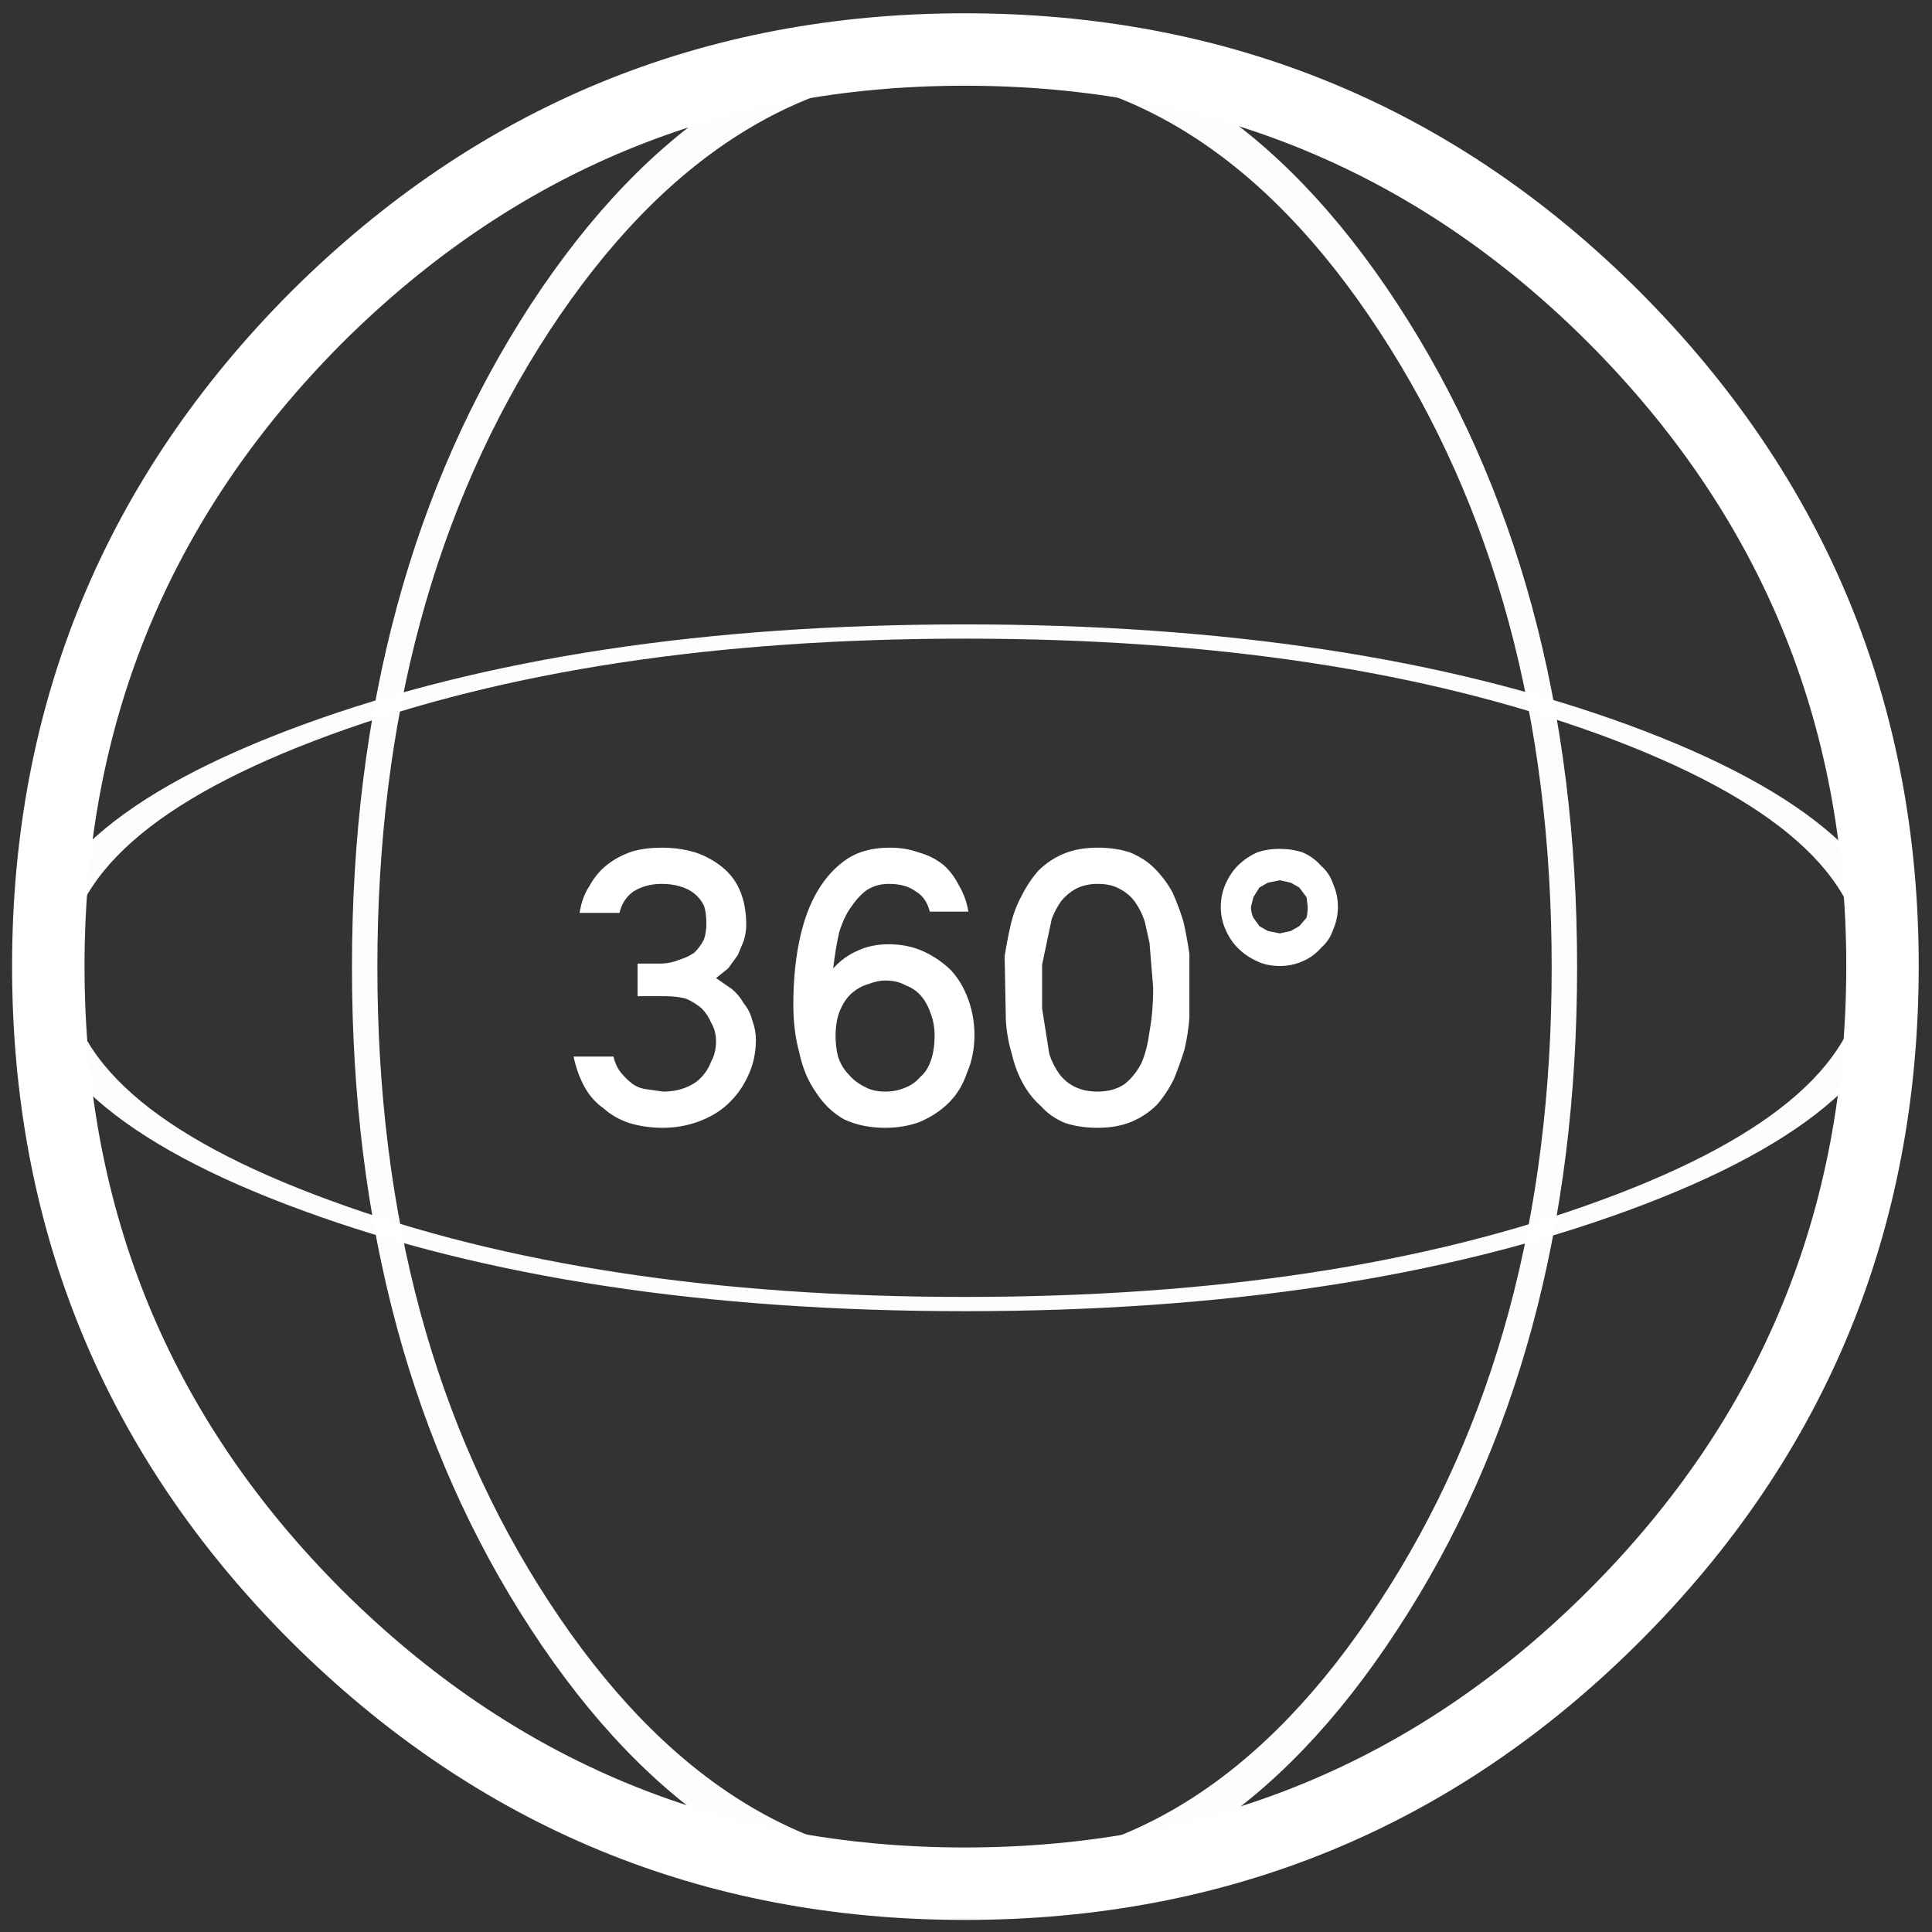 <?xml version="1.0" encoding="utf-8"?><svg id="360_icon" image-rendering="optimizeQuality" baseProfile="basic" version="1.1" x="0px" y="0px" width="80" height="80" xmlns="http://www.w3.org/2000/svg" xmlns:xlink="http://www.w3.org/1999/xlink"><rect width="100%" height="100%" fill="#333333" stroke="none"/><defs><g id="inner_circle" overflow="visible"><path id="Layer3_0_1_STROKES" stroke="#FFF" stroke-opacity=".988" stroke-width="2.5" stroke-linejoin="round" stroke-linecap="round" fill="none" d="M118 59Q118 83.45 100.7 100.7 83.45 118 59 118 34.55 118 17.25 100.7 0 83.45 0 59 0 34.55 17.25 17.25 34.55 0 59 0 83.45 0 100.7 17.25 118 34.55 118 59Z"/></g></defs><g id="Szene-1" overflow="visible"><path id="Layer2_0_1_STROKES" stroke="#FFF" stroke-width="3" stroke-linejoin="round" stroke-linecap="round" fill="none" d="M77.95 40Q77.95 55.8 66.85 66.9 55.75 78 39.95 78 24.25 78 13.1 66.9 2 55.8 2 40 2 24.3 13.1 13.15 24.25 2.05 39.95 2.05 55.75 2.05 66.85 13.15 77.95 24.3 77.95 40Z"/><use xlink:href="#inner_circle" transform="matrix(.421 0 0 .644 15.1 2.05)"><animateTransform attributeName="transform" additive="replace" type="translate" dur="5.16s" keyTimes="0;1" values="0,0;0,0" fill="freeze"/><animateTransform attributeName="transform" additive="sum" type="translate" repeatCount="indefinite" dur="5.16s" keyTimes="0;.031;.031;.039;.039;.047;.047;.062;.062;.07;.07;.078;.078;.085;.085;.093;.093;.101;.101;.109;.109;.116;.116;.124;.124;.132;.132;.138;.139;.14;.14;1" values="39.954,40.002;39.954,40.002;39.897,40.002;39.897,40.002;39.944,40.002;39.944,40.002;39.95,40.002;39.95,40.002;39.94,40.002;39.94,40.002;39.955,40.002;39.955,40.002;39.941,40.002;39.941,40.002;39.937,40.002;39.937,40.002;39.966,40.002;39.966,40.002;39.94,40.002;39.94,40.002;39.932,40.002;39.932,40.002;39.95,40.002;39.95,40.002;39.947,40.002;39.947,40.002;39.938,40.002;39.938,40.002;39.955,40.002;39.934,40.002;0;0" calcMode="discrete"/><animateTransform attributeName="transform" additive="sum" type="translate" repeatCount="indefinite" dur="5.16s" keyTimes="0;.14;.14;.147;.147;.155;.155;.163;.163;.171;.171;.178;.178;.186;.186;.194;.194;.202;.202;.209;.209;.217;.217;.225;.225;.233;.233;.238;.239;.24;.24;1" values="0;0;39.955,40.002;39.955,40.002;39.934,40.002;39.934,40.002;39.908,40.002;39.908,40.002;39.963,40.002;39.963,40.002;39.955,40.002;39.955,40.002;39.962,40.013;39.962,40.013;39.97,40.02;39.97,40.02;39.947,40.015;39.947,40.015;39.959,40.004;39.959,40.004;39.967,40.018;39.967,40.018;39.937,40.011;39.937,40.011;40.014,40.024;40.014,40.024;39.959,40.001;39.959,40.001;39.955,39.981;39.974,39.942;0;0" calcMode="discrete"/><animateTransform attributeName="transform" additive="sum" type="translate" repeatCount="indefinite" dur="5.16s" keyTimes="0;.24;.24;.248;.248;.256;.256;.264;.264;.271;.271;.279;.279;.287;.287;.295;.295;.302;.302;.31;.31;.318;.318;.326;.326;.333;.333;.339;.34;.341;.341;1" values="0;0;39.955,39.981;39.955,39.981;39.974,39.942;39.974,39.942;39.923,39.977;39.923,39.977;39.932,39.958;39.932,39.958;39.932,40.003;39.932,40.003;39.894,39.935;39.894,39.935;39.962,40.04;39.962,40.04;39.949,40.014;39.949,40.014;39.901,40.046;39.901,40.046;39.934,39.887;39.934,39.887;39.931,40.026;39.931,40.026;39.89,39.948;39.89,39.948;39.903,39.946;39.903,39.946;39.948,40.007;39.96,40.051;0;0" calcMode="discrete"/><animateTransform attributeName="transform" additive="sum" type="translate" repeatCount="indefinite" dur="5.16s" keyTimes="0;.341;.341;.349;.349;.357;.357;.364;.364;.372;.372;.38;.38;.388;.388;.395;.395;.403;.403;.411;.411;.419;.419;.426;.426;.434;.434;.44;.441;.442;.442;1" values="0;0;39.948,40.007;39.948,40.007;39.96,40.051;39.96,40.051;39.964,39.987;39.964,39.987;39.924,40.005;39.924,40.005;39.968,40;39.968,40;39.931,39.984;39.931,39.984;39.943,40.005;39.943,40.005;39.941,40.01;39.941,40.01;39.902,40.004;39.902,40.004;39.951,40.004;39.951,40.004;39.937,39.959;39.937,39.959;39.972,40.057;39.972,40.057;39.944,39.939;39.944,39.939;39.971,40.014;39.94,40.045;0;0" calcMode="discrete"/><animateTransform attributeName="transform" additive="sum" type="translate" repeatCount="indefinite" dur="5.16s" keyTimes="0;.442;.442;.45;.45;.457;.457;.465;.465;.473;.473;.481;.481;.488;.488;.496;.496;.504;.504;.512;.512;.519;.519;.527;.527;.535;.535;.541;.542;.543;.543;1" values="0;0;39.971,40.014;39.971,40.014;39.94,40.045;39.94,40.045;39.949,40.047;39.949,40.047;39.89,39.993;39.89,39.993;39.962,40.006;39.962,40.006;39.944,39.991;39.944,39.991;39.958,39.982;39.958,39.982;39.899,39.995;39.899,39.995;39.893,40.033;39.893,40.033;39.962,40.044;39.962,40.044;39.936,39.95;39.936,39.95;40.002,40.001;40.002,40.001;39.939,39.994;39.939,39.994;39.944,40.001;39.98,40.016;0;0" calcMode="discrete"/><animateTransform attributeName="transform" additive="sum" type="translate" repeatCount="indefinite" dur="5.16s" keyTimes="0;.543;.543;.55;.55;.558;.558;.566;.566;.574;.574;.581;.581;.589;.589;.597;.597;.605;.605;.612;.612;.62;.62;.628;.628;.636;.636;.641;.642;.643;.643;1" values="0;0;39.944,40.001;39.944,40.001;39.98,40.016;39.98,40.016;39.961,40.019;39.961,40.019;40.001,40.052;40.001,40.052;39.945,39.995;39.945,39.995;39.9,39.954;39.9,39.954;39.934,39.945;39.934,39.945;39.901,39.949;39.901,39.949;39.949,39.952;39.949,39.952;39.937,40.002;39.937,40.002;39.96,40.005;39.96,40.005;39.943,39.959;39.943,39.959;39.941,40.006;39.941,40.006;39.951,40.052;39.947,40.065;0;0" calcMode="discrete"/><animateTransform attributeName="transform" additive="sum" type="translate" repeatCount="indefinite" dur="5.16s" keyTimes="0;.643;.643;.651;.651;.659;.659;.667;.667;.674;.674;.682;.682;.69;.69;.698;.698;.705;.705;.713;.713;.721;.721;.729;.729;.736;.736;.742;.743;.744;.744;1" values="0;0;39.951,40.052;39.951,40.052;39.947,40.065;39.947,40.065;39.958,40.012;39.958,40.012;39.968,40.012;39.968,40.012;39.958,40.061;39.958,40.061;39.939,40.005;39.939,40.005;39.913,39.985;39.913,39.985;39.94,40.042;39.94,40.042;39.956,40;39.956,40;39.98,40.04;39.98,40.04;39.972,40.026;39.972,40.026;40.014,39.949;40.014,39.949;39.961,40.002;39.961,40.002;39.927,40.002;40.003,40.056;0;0" calcMode="discrete"/><animateTransform attributeName="transform" additive="sum" type="translate" repeatCount="indefinite" dur="5.16s" keyTimes="0;.744;.744;.752;.752;.76;.76;.767;.767;.775;.775;.783;.783;.791;.791;1" values="0;0;39.927,40.002;39.927,40.002;40.003,40.056;40.003,40.056;39.952,40.041;39.952,40.041;39.948,39.954;39.948,39.954;39.957,39.997;39.957,39.997;40.002,40;40.002,40;39.954,40.002;39.954,40.002" calcMode="discrete"/><animateTransform attributeName="transform" additive="sum" type="rotate" repeatCount="indefinite" dur="5.16s" keyTimes="0;.139;.14;.14;1" values="0,0,0;0,0,0;0,0,0;0;0" calcMode="discrete"/><animateTransform attributeName="transform" additive="sum" type="rotate" repeatCount="indefinite" dur="5.16s" keyTimes="0;.14;.14;.178;.178;.186;.186;.194;.194;.202;.202;.209;.209;.217;.217;.225;.225;.233;.233;.238;.239;.24;.24;1" values="0;0;0,0,0;0,0,0;-.04,0,0;-.04,0,0;-.539,0,0;-.539,0,0;-1.304,0,0;-1.304,0,0;-2.522,0,0;-2.522,0,0;-3.813,0,0;-3.813,0,0;-5.546,0,0;-5.546,0,0;-7.533,0,0;-7.533,0,0;-9.764,0,0;-9.764,0,0;-12.048,0,0;-14.564,0,0;0;0" calcMode="discrete"/><animateTransform attributeName="transform" additive="sum" type="rotate" repeatCount="indefinite" dur="5.16s" keyTimes="0;.24;.24;.248;.248;.256;.256;.264;.264;.271;.271;.279;.279;.287;.287;.295;.295;.302;.302;.31;.31;.318;.318;.326;.326;.333;.333;.339;.34;.341;.341;1" values="0;0;-12.048,0,0;-12.048,0,0;-14.564,0,0;-14.564,0,0;-17.306,0,0;-17.306,0,0;-20.079,0,0;-20.079,0,0;-23.058,0,0;-23.058,0,0;-26.056,0,0;-26.056,0,0;-29.059,0,0;-29.059,0,0;-32.064,0,0;-32.064,0,0;-34.871,0,0;-34.871,0,0;-37.854,0,0;-37.854,0,0;-40.627,0,0;-40.627,0,0;-43.378,0,0;-43.378,0,0;-46.1,0,0;-46.1,0,0;-48.41,0,0;-50.866,0,0;0;0" calcMode="discrete"/><animateTransform attributeName="transform" additive="sum" type="rotate" repeatCount="indefinite" dur="5.16s" keyTimes="0;.341;.341;.349;.349;.357;.357;.364;.364;.372;.372;.38;.38;.388;.388;.395;.395;.403;.403;.411;.411;.419;.419;.426;.426;.434;.434;.44;.441;.442;.442;1" values="0;0;-48.41,0,0;-48.41,0,0;-50.866,0,0;-50.866,0,0;-52.913,0,0;-52.913,0,0;-54.917,0,0;-54.917,0,0;-56.683,0,0;-56.683,0,0;-58.403,0,0;-58.403,0,0;-59.895,0,0;-59.895,0,0;-61.147,0,0;-61.147,0,0;-62.159,0,0;-62.159,0,0;-62.943,0,0;-62.943,0,0;-63.671,0,0;-63.671,0,0;-64.166,0,0;-64.166,0,0;-64.422,0,0;-64.422,0,0;-64.426,0,0;-64.435,0,0;0;0" calcMode="discrete"/><animateTransform attributeName="transform" additive="sum" type="rotate" repeatCount="indefinite" dur="5.16s" keyTimes="0;.442;.442;.45;.45;.457;.457;.465;.465;.473;.473;.481;.481;.488;.488;.496;.496;.504;.504;.512;.512;.519;.519;.527;.527;.535;.535;.541;.542;.543;.543;1" values="0;0;-64.426,0,0;-64.426,0,0;-64.435,0,0;-64.435,0,0;-64.214,0,0;-64.214,0,0;-64.156,0,0;-64.156,0,0;-63.696,0,0;-63.696,0,0;-63.205,0,0;-63.205,0,0;-62.689,0,0;-62.689,0,0;-61.952,0,0;-61.952,0,0;-61.182,0,0;-61.182,0,0;-60.185,0,0;-60.185,0,0;-59.155,0,0;-59.155,0,0;-57.897,0,0;-57.897,0,0;-56.406,0,0;-56.406,0,0;-54.681,0,0;-52.913,0,0;0;0" calcMode="discrete"/><animateTransform attributeName="transform" additive="sum" type="rotate" repeatCount="indefinite" dur="5.16s" keyTimes="0;.543;.543;.55;.55;.558;.558;.566;.566;.574;.574;.581;.581;.589;.589;.597;.597;.605;.605;.612;.612;.62;.62;.628;.628;.636;.636;.641;.642;.643;.643;1" values="0;0;-54.681,0,0;-54.681,0,0;-52.913,0,0;-52.913,0,0;-50.918,0,0;-50.918,0,0;-48.872,0,0;-48.872,0,0;-46.404,0,0;-46.404,0,0;-43.898,0,0;-43.898,0,0;-41.355,0,0;-41.355,0,0;-38.595,0,0;-38.595,0,0;-35.813,0,0;-35.813,0,0;-32.834,0,0;-32.834,0,0;-29.853,0,0;-29.853,0,0;-27.071,0,0;-27.071,0,0;-24.308,0,0;-24.308,0,0;-21.573,0,0;-19.06,0,0;0;0" calcMode="discrete"/><animateTransform attributeName="transform" additive="sum" type="rotate" repeatCount="indefinite" dur="5.16s" keyTimes="0;.643;.643;.651;.651;.659;.659;.667;.667;.674;.674;.682;.682;.69;.69;.698;.698;.705;.705;.713;.713;.721;.721;.729;.729;.736;.736;.742;.743;.744;.744;1" values="0;0;-21.573,0,0;-21.573,0,0;-19.06,0,0;-19.06,0,0;-16.776,0,0;-16.776,0,0;-14.535,0,0;-14.535,0,0;-12.523,0,0;-12.523,0,0;-10.559,0,0;-10.559,0,0;-9.015,0,0;-9.015,0,0;-7.512,0,0;-7.512,0,0;-6.047,0,0;-6.047,0,0;-4.811,0,0;-4.811,0,0;-3.802,0,0;-3.802,0,0;-3.014,0,0;-3.014,0,0;-2.261,0,0;-2.261,0,0;-1.537,0,0;-1.03,0,0;0;0" calcMode="discrete"/><animateTransform attributeName="transform" additive="sum" type="rotate" repeatCount="indefinite" dur="5.16s" keyTimes="0;.744;.744;.752;.752;.76;.76;.767;.767;.775;.775;.783;.783;.791;.791;1" values="0;0;-1.537,0,0;-1.537,0,0;-1.03,0,0;-1.03,0,0;-.549,0,0;-.549,0,0;-.283,0,0;-.283,0,0;-.042,0,0;-.042,0,0;-.01,0,0;-.01,0,0;0,0,0;0,0,0" calcMode="discrete"/><animateTransform attributeName="transform" additive="sum" type="skewX" repeatCount="indefinite" dur="5.16s" keyTimes="0;.139;.14;.14;1" values="0;0;0;0;0" calcMode="discrete"/><animateTransform attributeName="transform" additive="sum" type="skewX" repeatCount="indefinite" dur="5.16s" keyTimes="0;.14;.178;.178;.186;.186;.194;.194;.202;.202;.209;.209;.217;.217;.225;.225;.239;.24;.24;1" values="0;0;0;.001;.001;0;0;.001;.001;-.001;-.001;-.002;-.002;.001;.001;0;0;0;0;0" calcMode="discrete"/><animateTransform attributeName="transform" additive="sum" type="skewX" repeatCount="indefinite" dur="5.16s" keyTimes="0;.24;.256;.256;.264;.264;.271;.271;.287;.287;.31;.31;.318;.318;.326;.326;.333;.333;.339;.34;.341;.341;1" values="0;0;0;-.001;-.001;-.002;-.002;.001;.001;0;0;-.001;-.001;.002;.002;.001;.001;0;0;-.001;.003;0;0" calcMode="discrete"/><animateTransform attributeName="transform" additive="sum" type="skewX" repeatCount="indefinite" dur="5.16s" keyTimes="0;.341;.341;.349;.349;.357;.357;.364;.364;.372;.372;.38;.38;.388;.388;.403;.403;.411;.411;.419;.419;.434;.434;.44;.441;.442;.442;1" values="0;0;-.001;-.001;.003;.003;.001;.001;-.002;-.002;.001;.001;.004;.004;-.001;-.001;.002;.002;-.003;-.003;-.001;-.001;.001;.001;0;0;0;0" calcMode="discrete"/><animateTransform attributeName="transform" additive="sum" type="skewX" repeatCount="indefinite" dur="5.16s" keyTimes="0;.442;.457;.457;.465;.465;.473;.473;.481;.481;.488;.488;.504;.504;.512;.512;.527;.527;.541;.542;.543;.543;1" values="0;0;0;-.001;-.001;.001;.001;-.001;-.001;.002;.002;0;0;-.001;-.001;.001;.001;-.001;-.001;.002;.004;0;0" calcMode="discrete"/><animateTransform attributeName="transform" additive="sum" type="skewX" repeatCount="indefinite" dur="5.16s" keyTimes="0;.543;.543;.55;.55;.558;.558;.566;.566;.581;.581;.589;.589;.597;.597;.605;.605;.62;.62;.642;.643;.643;1" values="0;0;.002;.002;.004;.004;-.003;-.003;-.001;-.001;0;0;.001;.001;0;0;.002;.002;.001;.001;.002;0;0" calcMode="discrete"/><animateTransform attributeName="transform" additive="sum" type="skewX" repeatCount="indefinite" dur="5.16s" keyTimes="0;.643;.643;.651;.651;.659;.659;.667;.667;.674;.674;.682;.682;.69;.69;.698;.698;.705;.705;.713;.713;.721;.721;.729;.729;.736;.736;.743;.744;.744;1" values="0;0;.001;.001;.002;.002;.001;.001;0;0;.001;.001;.002;.002;-.002;-.002;-.003;-.003;0;0;.001;.001;.002;.002;.001;.001;0;0;0;0;0" calcMode="discrete"/><animateTransform attributeName="transform" additive="sum" type="skewX" repeatCount="indefinite" dur="5.16s" keyTimes="0;.744;.76;.76;.775;.775;.783;.783;.791;.791;1" values="0;0;0;.001;.001;0;0;-.001;-.001;0;0" calcMode="discrete"/><animateTransform attributeName="transform" additive="sum" type="scale" repeatCount="indefinite" dur="5.16s" keyTimes="0;.039;.039;.047;.047;.054;.054;.062;.062;.07;.07;.078;.078;.085;.085;.093;.093;.101;.101;.109;.109;.116;.116;.124;.124;.132;.132;.138;.139;.14;.14;1" values=".421,.644;.421,.644;.422,.644;.422,.644;.424,.644;.424,.644;.426,.644;.426,.644;.429,.644;.429,.644;.433,.644;.433,.644;.438,.644;.438,.644;.445,.644;.445,.644;.453,.644;.453,.644;.461,.644;.461,.644;.47,.644;.47,.644;.477,.644;.477,.644;.483,.644;.483,.644;.488,.644;.488,.644;.492,.644;.495,.644;1;1" calcMode="discrete"/><animateTransform attributeName="transform" additive="sum" type="scale" repeatCount="indefinite" dur="5.16s" keyTimes="0;.14;.14;.147;.147;.155;.155;.163;.163;.171;.171;.178;.178;.186;.186;.194;.194;.202;.202;.209;.209;.217;.217;.225;.225;.233;.233;.238;.239;.24;.24;1" values="1;1;.492,.644;.492,.644;.495,.644;.495,.644;.496,.644;.496,.644;.497,.644;.497,.644;.498,.644;.498,.644;.497,.644;.497,.644;.494,.644;.494,.644;.49,.644;.49,.644;.484,.644;.484,.644;.477,.643;.477,.643;.469,.643;.469,.643;.459,.643;.459,.643;.448,.643;.448,.643;.436,.643;.423,.643;1;1" calcMode="discrete"/><animateTransform attributeName="transform" additive="sum" type="scale" repeatCount="indefinite" dur="5.16s" keyTimes="0;.24;.24;.248;.248;.256;.256;.264;.264;.271;.271;.279;.279;.287;.287;.295;.295;.302;.302;.31;.31;.318;.318;.326;.326;.333;.333;.339;.34;.341;.341;1" values="1;1;.436,.643;.436,.643;.423,.643;.423,.643;.409,.642;.409,.642;.395,.642;.395,.642;.38,.642;.38,.642;.365,.642;.365,.642;.35,.642;.35,.642;.335,.641;.335,.641;.32,.641;.32,.641;.306,.641;.306,.641;.291,.641;.291,.641;.278,.641;.278,.641;.265,.641;.265,.641;.252,.641;.241,.641;1;1" calcMode="discrete"/><animateTransform attributeName="transform" additive="sum" type="scale" repeatCount="indefinite" dur="5.16s" keyTimes="0;.341;.341;.349;.349;.357;.357;.364;.364;.372;.372;.38;.38;.388;.388;.395;.395;.403;.403;.411;.411;.419;.419;.426;.426;.434;.434;.44;.441;.442;.442;1" values="1;1;.252,.641;.252,.641;.241,.641;.241,.641;.23,.641;.23,.641;.22,.641;.22,.641;.211,.641;.211,.641;.203,.641;.203,.641;.196,.641;.196,.641;.189,.641;.189,.641;.184,.641;.184,.641;.18,.641;.18,.641;.177,.641;.177,.641;.174,.641;.174,.641;.173,.641;.173,.641;.173,.642;.173,.641;1;1" calcMode="discrete"/><animateTransform attributeName="transform" additive="sum" type="scale" repeatCount="indefinite" dur="5.16s" keyTimes="0;.442;.442;.45;.45;.465;.465;.473;.473;.481;.481;.488;.488;.496;.496;.504;.504;.512;.512;.519;.519;.527;.527;.535;.535;.541;.542;.543;.543;1" values="1;1;.173,.642;.173,.642;.173,.641;.173,.641;.174,.641;.174,.641;.175,.641;.175,.641;.177,.641;.177,.641;.179,.641;.179,.641;.182,.641;.182,.641;.185,.641;.185,.641;.189,.641;.189,.641;.193,.641;.193,.641;.198,.641;.198,.641;.203,.641;.203,.641;.21,.641;.216,.641;1;1" calcMode="discrete"/><animateTransform attributeName="transform" additive="sum" type="scale" repeatCount="indefinite" dur="5.16s" keyTimes="0;.543;.543;.55;.55;.558;.558;.566;.566;.574;.574;.581;.581;.589;.589;.597;.597;.605;.605;.612;.612;.62;.62;.628;.628;.636;.636;.641;.642;.643;.643;1" values="1;1;.21,.641;.21,.641;.216,.641;.216,.641;.224,.641;.224,.641;.232,.641;.232,.641;.241,.641;.241,.641;.251,.641;.251,.641;.261,.641;.261,.641;.272,.641;.272,.641;.283,.641;.283,.641;.294,.641;.294,.641;.305,.642;.305,.642;.316,.642;.316,.642;.326,.642;.326,.642;.337,.642;.347,.642;1;1" calcMode="discrete"/><animateTransform attributeName="transform" additive="sum" type="scale" repeatCount="indefinite" dur="5.16s" keyTimes="0;.643;.643;.651;.651;.659;.659;.667;.667;.674;.674;.682;.682;.69;.69;.698;.698;.705;.705;.713;.713;.721;.721;.729;.729;.736;.736;.742;.743;.744;.744;1" values="1;1;.337,.642;.337,.642;.347,.642;.347,.642;.356,.642;.356,.642;.364,.643;.364,.643;.372,.643;.372,.643;.379,.643;.379,.643;.386,.643;.386,.643;.392,.643;.392,.643;.397,.643;.397,.643;.402,.643;.402,.643;.406,.643;.406,.643;.409,.644;.409,.644;.412,.644;.412,.644;.415,.644;.417,.644;1;1" calcMode="discrete"/><animateTransform attributeName="transform" additive="sum" type="scale" repeatCount="indefinite" dur="5.16s" keyTimes="0;.744;.744;.752;.752;.76;.76;.767;.767;.775;.775;1" values="1;1;.415,.644;.415,.644;.417,.644;.417,.644;.419,.644;.419,.644;.42,.644;.42,.644;.421,.644;.421,.644" calcMode="discrete"/><animateTransform attributeName="transform" additive="sum" type="translate" repeatCount="indefinite" dur="5.16s" keyTimes="0;.031;.031;.047;.047;.054;.054;.062;.062;.07;.07;.078;.078;.085;.085;.093;.093;.101;.101;.116;.116;.124;.124;.139;.14;.14;1" values="-59,-58.95;-59,-58.95;-58.95,-58.95;-58.95,-58.95;-59,-58.95;-59,-58.95;-59.05,-58.95;-59.05,-58.95;-58.95,-58.95;-58.95,-58.95;-59,-58.95;-59,-58.95;-59.05,-58.95;-59.05,-58.95;-58.95,-58.95;-58.95,-58.95;-59,-58.95;-59,-58.95;-58.95,-58.95;-58.95,-58.95;-59,-58.95;-59,-58.95;-58.95,-58.95;-58.95,-58.95;-58.9,-58.95;0;0" calcMode="discrete"/><animateTransform attributeName="transform" additive="sum" type="translate" repeatCount="indefinite" dur="5.16s" keyTimes="0;.14;.14;.147;.147;.155;.155;.163;.163;.171;.171;.178;.178;.186;.186;.194;.194;.202;.202;.209;.209;.217;.217;.225;.225;.233;.233;.238;.239;.24;.24;1" values="0;0;-58.95,-58.95;-58.95,-58.95;-58.9,-58.95;-58.9,-58.95;-58.95,-58.95;-58.95,-58.95;-59.05,-58.95;-59.05,-58.95;-59,-58.95;-59,-58.95;-59.1,-58.9;-59.1,-58.9;-59.15,-59;-59.15,-59;-58.9,-59.05;-58.9,-59.05;-59,-58.95;-59,-58.95;-58.95,-59.05;-58.95,-59.05;-58.95,-58.9;-58.95,-58.9;-59.15,-59;-59.15,-59;-59.1,-59;-59.1,-59;-58.95,-58.9;-59.25,-58.8;0;0" calcMode="discrete"/><animateTransform attributeName="transform" additive="sum" type="translate" repeatCount="indefinite" dur="5.16s" keyTimes="0;.24;.24;.248;.248;.256;.256;.264;.264;.271;.271;.279;.279;.287;.287;.295;.295;.302;.302;.31;.31;.318;.318;.326;.326;.333;.333;.339;.34;.341;.341;1" values="0;0;-58.95,-58.9;-58.95,-58.9;-59.25,-58.8;-59.25,-58.8;-59,-58.85;-59,-58.85;-58.8,-58.95;-58.8,-58.95;-58.95,-58.95;-58.95,-58.95;-59.05,-58.8;-59.05,-58.8;-58.95,-58.95;-58.95,-58.95;-58.95,-59.05;-58.95,-59.05;-59.1,-59;-59.1,-59;-59,-58.95;-59,-58.95;-59,-59;-59,-59;-59.1,-58.95;-59.1,-58.95;-59.05,-59;-59.05,-59;-58.85,-59;-58.65,-59;0;0" calcMode="discrete"/><animateTransform attributeName="transform" additive="sum" type="translate" repeatCount="indefinite" dur="5.16s" keyTimes="0;.341;.341;.349;.349;.357;.357;.364;.364;.372;.372;.38;.38;.388;.388;.395;.395;.403;.403;.411;.411;.419;.419;.426;.426;.434;.434;.44;.441;.442;.442;1" values="0;0;-58.85,-59;-58.85,-59;-58.65,-59;-58.65,-59;-59.05,-58.9;-59.05,-58.9;-59.05,-59;-59.05,-59;-59.15,-59;-59.15,-59;-58.85,-59;-58.85,-59;-58.95,-58.95;-58.95,-58.95;-58.8,-58.95;-58.8,-58.95;-58.6,-59;-58.6,-59;-59.3,-59;-59.3,-59;-58.7,-58.95;-58.7,-58.95;-58.75,-59;-58.75,-59;-58.8,-58.95;-58.8,-58.95;-58.95,-59;-58.85,-58.95;0;0" calcMode="discrete"/><animateTransform attributeName="transform" additive="sum" type="translate" repeatCount="indefinite" dur="5.16s" keyTimes="0;.442;.442;.45;.45;.457;.457;.465;.465;.481;.481;.488;.488;.496;.496;.504;.504;.512;.512;.519;.519;.527;.527;.535;.535;.541;.542;.543;.543;1" values="0;0;-58.95,-59;-58.95,-59;-58.85,-58.95;-58.85,-58.95;-58.85,-59;-58.85,-59;-58.85,-58.95;-58.85,-58.95;-58.9,-58.95;-58.9,-58.95;-58.9,-59;-58.9,-59;-59.2,-59;-59.2,-59;-59.15,-58.95;-59.15,-58.95;-59.05,-59;-59.05,-59;-58.95,-58.95;-58.95,-58.95;-59,-59;-59,-59;-58.9,-59;-58.9,-59;-59.3,-58.9;-59.05,-59;0;0" calcMode="discrete"/><animateTransform attributeName="transform" additive="sum" type="translate" repeatCount="indefinite" dur="5.16s" keyTimes="0;.543;.543;.55;.55;.558;.558;.566;.566;.574;.574;.581;.581;.589;.589;.597;.597;.605;.605;.612;.612;.62;.62;.628;.628;.636;.636;.642;.643;.643;1" values="0;0;-59.3,-58.9;-59.3,-58.9;-59.05,-59;-59.05,-59;-59.15,-59;-59.15,-59;-58.8,-59.05;-58.8,-59.05;-58.95,-59;-58.95,-59;-59.05,-58.9;-59.05,-58.9;-59.15,-59;-59.15,-59;-58.85,-58.9;-58.85,-58.9;-59.1,-58.9;-59.1,-58.9;-59.05,-59;-59.05,-59;-59.25,-58.9;-59.25,-58.9;-59.2,-58.9;-59.2,-58.9;-59.05,-58.95;-59.05,-58.95;-59.05,-58.95;0;0" calcMode="discrete"/><animateTransform attributeName="transform" additive="sum" type="translate" repeatCount="indefinite" dur="5.16s" keyTimes="0;.643;.643;.659;.659;.667;.667;.69;.69;.698;.698;.705;.705;.713;.713;.721;.721;.729;.729;.736;.736;.742;.743;.744;.744;1" values="0;0;-59.05,-58.95;-59.05,-58.95;-59.2,-59;-59.2,-59;-59,-59;-59,-59;-59.1,-58.9;-59.1,-58.9;-59.15,-59;-59.15,-59;-59.2,-58.95;-59.2,-58.95;-59,-59.05;-59,-59.05;-59.1,-58.95;-59.1,-58.95;-59.15,-58.85;-59.15,-58.85;-59.15,-58.95;-59.15,-58.95;-59.15,-58.9;-59.1,-58.95;0;0" calcMode="discrete"/><animateTransform attributeName="transform" additive="sum" type="translate" repeatCount="indefinite" dur="5.16s" keyTimes="0;.744;.744;.752;.752;.76;.76;.767;.767;.775;.775;.783;.783;.791;.791;1" values="0;0;-59.15,-58.9;-59.15,-58.9;-59.1,-58.95;-59.1,-58.95;-59.05,-59.05;-59.05,-59.05;-59.15,-58.9;-59.15,-58.9;-59.2,-58.95;-59.2,-58.95;-59.25,-58.95;-59.25,-58.95;-59,-58.95;-59,-58.95" calcMode="discrete"/></use><use xlink:href="#inner_circle" transform="matrix(0 .236 -.644 0 77.95 26.15)"><animateTransform attributeName="transform" additive="replace" type="translate" dur="5.16s" keyTimes="0;1" values="0,0;0,0" fill="freeze"/><animateTransform attributeName="transform" additive="sum" type="translate" repeatCount="indefinite" dur="5.16s" keyTimes="0;.008;.008;.016;.016;.023;.023;.031;.031;.039;.039;.047;.047;.054;.054;.07;.07;.078;.078;.085;.085;.093;.093;.101;.101;.109;.109;.114;.115;.116;.116;1" values="39.94,39.99;39.94,39.99;39.94,40.001;39.94,40.001;39.94,39.986;39.94,39.986;39.94,39.992;39.94,39.992;39.94,39.993;39.94,39.993;39.94,39.986;39.94,39.986;39.94,39.992;39.94,39.992;39.94,39.989;39.94,39.989;39.94,39.988;39.94,39.988;39.94,39.986;39.94,39.986;39.94,39.992;39.94,39.992;39.94,39.995;39.94,39.995;39.94,39.985;39.94,39.985;39.94,39.988;39.94,39.988;39.94,39.98;39.94,40.016;0;0" calcMode="discrete"/><animateTransform attributeName="transform" additive="sum" type="translate" repeatCount="indefinite" dur="5.16s" keyTimes="0;.116;.116;.124;.124;.132;.132;.14;.14;.147;.147;.155;.155;.163;.163;.171;.171;.178;.178;.186;.186;.194;.194;.202;.202;.209;.209;.215;.216;.217;.217;1" values="0;0;39.94,39.98;39.94,39.98;39.94,40.016;39.94,40.016;39.94,40.005;39.94,40.005;39.94,40.012;39.94,40.012;39.94,40.008;39.94,40.008;39.94,40.005;39.94,40.005;39.94,39.996;39.94,39.996;39.94,40.011;39.94,40.011;39.943,39.993;39.943,39.993;39.97,40.014;39.97,40.014;39.936,39.967;39.936,39.967;39.942,39.994;39.942,39.994;39.92,40.017;39.92,40.017;39.945,39.993;39.942,40.016;0;0" calcMode="discrete"/><animateTransform attributeName="transform" additive="sum" type="translate" repeatCount="indefinite" dur="5.16s" keyTimes="0;.217;.217;.225;.225;.233;.233;.24;.24;.248;.248;.256;.256;.264;.264;.271;.271;.279;.279;.287;.287;.295;.295;.302;.302;.31;.31;.316;.317;.318;.318;1" values="0;0;39.945,39.993;39.945,39.993;39.942,40.016;39.942,40.016;39.95,40.031;39.95,40.031;39.912,40.002;39.912,40.002;39.925,40.01;39.925,40.01;39.951,39.997;39.951,39.997;39.915,40.032;39.915,40.032;39.928,40.032;39.928,40.032;39.924,40.062;39.924,40.062;40.008,39.941;40.008,39.941;39.992,40.013;39.992,40.013;40.054,39.936;40.054,39.936;40.022,39.994;40.022,39.994;39.997,39.961;40.009,40.014;0;0" calcMode="discrete"/><animateTransform attributeName="transform" additive="sum" type="translate" repeatCount="indefinite" dur="5.16s" keyTimes="0;.318;.318;.326;.326;.333;.333;.341;.341;.349;.349;.357;.357;.364;.364;.372;.372;.38;.38;.388;.388;.395;.395;.403;.403;.411;.411;.417;.418;.419;.419;1" values="0;0;39.997,39.961;39.997,39.961;40.009,40.014;40.009,40.014;40.004,40.009;40.004,40.009;39.988,40.013;39.988,40.013;39.954,39.991;39.954,39.991;40.012,39.867;40.012,39.867;39.988,40.029;39.988,40.029;39.995,40.011;39.995,40.011;39.996,40.017;39.996,40.017;40.055,39.948;40.055,39.948;39.988,40.018;39.988,40.018;39.993,40.021;39.993,40.021;39.995,40.008;39.995,40.008;40.007,39.991;39.947,39.959;0;0" calcMode="discrete"/><animateTransform attributeName="transform" additive="sum" type="translate" repeatCount="indefinite" dur="5.16s" keyTimes="0;.419;.419;.426;.426;.434;.434;.442;.442;.45;.45;.457;.457;.465;.465;.473;.473;.481;.481;.488;.488;.496;.496;.504;.504;.512;.512;.517;.518;.519;.519;1" values="0;0;40.007,39.991;40.007,39.991;39.947,39.959;39.947,39.959;40.056,39.942;40.056,39.942;40.004,40.055;40.004,40.055;40.003,39.949;40.003,39.949;40.002,40.006;40.002,40.006;40.039,40.016;40.039,40.016;39.955,39.924;39.955,39.924;40.053,39.976;40.053,39.976;40.057,39.986;40.057,39.986;40.019,40.014;40.019,40.014;40.049,40.042;40.049,40.042;40.007,39.995;40.007,39.995;40,39.964;40.041,39.913;0;0" calcMode="discrete"/><animateTransform attributeName="transform" additive="sum" type="translate" repeatCount="indefinite" dur="5.16s" keyTimes="0;.519;.519;.527;.527;.535;.535;.543;.543;.55;.55;.558;.558;.566;.566;.574;.574;.581;.581;.589;.589;.597;.597;.605;.605;.612;.612;.618;.619;.62;.62;1" values="0;0;40,39.964;40,39.964;40.041,39.913;40.041,39.913;40.012,39.975;40.012,39.975;40.064,40.033;40.064,40.033;40.072,39.974;40.072,39.974;39.961,39.929;39.961,39.929;39.981,40.012;39.981,40.012;39.965,39.997;39.965,39.997;40.014,39.984;40.014,39.984;39.987,40.067;39.987,40.067;39.944,40.013;39.944,40.013;39.958,40.054;39.958,40.054;39.942,40.013;39.942,40.013;39.927,40.02;40.022,39.937;0;0" calcMode="discrete"/><animateTransform attributeName="transform" additive="sum" type="translate" repeatCount="indefinite" dur="5.16s" keyTimes="0;.62;.62;.628;.628;.636;.636;.643;.643;.651;.651;.659;.659;.667;.667;.674;.674;.682;.682;.69;.69;.698;.698;.705;.705;.713;.713;.719;.72;.721;.721;1" values="0;0;39.927,40.02;39.927,40.02;40.022,39.937;40.022,39.937;40.089,39.987;40.089,39.987;39.971,39.952;39.971,39.952;40.053,39.956;40.053,39.956;39.995,39.945;39.995,39.945;40.017,39.987;40.017,39.987;40.013,40.003;40.013,40.003;40.009,40.011;40.009,40.011;40.017,40.058;40.017,40.058;39.993,39.949;39.993,39.949;39.995,40.011;39.995,40.011;39.978,40.002;39.978,40.002;40.005,40.061;40.01,39.952;0;0" calcMode="discrete"/><animateTransform attributeName="transform" additive="sum" type="translate" repeatCount="indefinite" dur="5.16s" keyTimes="0;.721;.721;.729;.729;.736;.736;.744;.744;.752;.752;.76;.76;.767;.767;1" values="0;0;40.005,40.061;40.005,40.061;40.01,39.952;40.01,39.952;40.007,40.008;40.007,40.008;40.014,40.002;40.014,40.002;40.053,40.004;40.053,40.004;40.018,40.008;40.018,40.008;39.94,39.99;39.94,39.99" calcMode="discrete"/><animateTransform attributeName="transform" additive="sum" type="rotate" repeatCount="indefinite" dur="5.16s" keyTimes="0;.115;.116;.116;1" values="90,0,0;90,0,0;90,0,0;0;0" calcMode="discrete"/><animateTransform attributeName="transform" additive="sum" type="rotate" repeatCount="indefinite" dur="5.16s" keyTimes="0;.116;.116;.171;.171;.178;.178;.186;.186;.194;.194;.202;.202;.209;.209;.215;.216;.217;.217;1" values="0;0;90,0,0;90,0,0;90.002,0,0;90.002,0,0;89.947,0,0;89.947,0,0;89.225,0,0;89.225,0,0;88.216,0,0;88.216,0,0;86.732,0,0;86.732,0,0;84.968,0,0;84.968,0,0;82.744,0,0;80.441,0,0;0;0" calcMode="discrete"/><animateTransform attributeName="transform" additive="sum" type="rotate" repeatCount="indefinite" dur="5.16s" keyTimes="0;.217;.217;.225;.225;.233;.233;.24;.24;.248;.248;.256;.256;.264;.264;.271;.271;.279;.279;.287;.287;.295;.295;.302;.302;.31;.31;.316;.317;.318;.318;1" values="0;0;82.744,0,0;82.744,0,0;80.441,0,0;80.441,0,0;77.693,0,0;77.693,0,0;74.698,0,0;74.698,0,0;71.465,0,0;71.465,0,0;68.189,0,0;68.189,0,0;64.7,0,0;64.7,0,0;61.192,0,0;61.192,0,0;57.681,0,0;57.681,0,0;54.169,0,0;54.169,0,0;50.67,0,0;50.67,0,0;47.38,0,0;47.38,0,0;44.121,0,0;44.121,0,0;41.086,0,0;38.099,0,0;0;0" calcMode="discrete"/><animateTransform attributeName="transform" additive="sum" type="rotate" repeatCount="indefinite" dur="5.16s" keyTimes="0;.318;.318;.326;.326;.333;.333;.341;.341;.349;.349;.357;.357;.364;.364;.372;.372;.38;.38;.388;.388;.395;.395;.403;.403;.411;.411;.417;.418;.419;.419;1" values="0;0;41.086,0,0;41.086,0,0;38.099,0,0;38.099,0,0;35.341,0,0;35.341,0,0;32.823,0,0;32.823,0,0;30.552,0,0;30.552,0,0;28.336,0,0;28.336,0,0;26.56,0,0;26.56,0,0;24.84,0,0;24.84,0,0;23.566,0,0;23.566,0,0;22.534,0,0;22.534,0,0;21.572,0,0;21.572,0,0;21.04,0,0;21.04,0,0;20.573,0,0;20.573,0,0;20.579,0,0;20.556,0,0;0;0" calcMode="discrete"/><animateTransform attributeName="transform" additive="sum" type="rotate" repeatCount="indefinite" dur="5.16s" keyTimes="0;.419;.419;.426;.426;.434;.434;.442;.442;.45;.45;.457;.457;.465;.465;.473;.473;.481;.481;.488;.488;.496;.496;.504;.504;.512;.512;.517;.518;.519;.519;1" values="0;0;20.579,0,0;20.579,0,0;20.556,0,0;20.556,0,0;20.778,0,0;20.778,0,0;21.031,0,0;21.031,0,0;21.309,0,0;21.309,0,0;21.801,0,0;21.801,0,0;22.33,0,0;22.33,0,0;23.081,0,0;23.081,0,0;24.06,0,0;24.06,0,0;25.07,0,0;25.07,0,0;26.313,0,0;26.313,0,0;27.598,0,0;27.598,0,0;29.307,0,0;29.307,0,0;31.055,0,0;32.857,0,0;0;0" calcMode="discrete"/><animateTransform attributeName="transform" additive="sum" type="rotate" repeatCount="indefinite" dur="5.16s" keyTimes="0;.519;.519;.527;.527;.535;.535;.543;.543;.55;.55;.558;.558;.566;.566;.574;.574;.581;.581;.589;.589;.597;.597;.605;.605;.612;.612;.618;.619;.62;.62;1" values="0;0;31.055,0,0;31.055,0,0;32.857,0,0;32.857,0,0;35.083,0,0;35.083,0,0;37.358,0,0;37.358,0,0;39.872,0,0;39.872,0,0;42.614,0,0;42.614,0,0;45.395,0,0;45.395,0,0;48.399,0,0;48.399,0,0;51.418,0,0;51.418,0,0;54.645,0,0;54.645,0,0;57.684,0,0;57.684,0,0;60.894,0,0;60.894,0,0;63.903,0,0;63.903,0,0;66.692,0,0;69.436,0,0;0;0" calcMode="discrete"/><animateTransform attributeName="transform" additive="sum" type="rotate" repeatCount="indefinite" dur="5.16s" keyTimes="0;.62;.62;.628;.628;.636;.636;.643;.643;.651;.651;.659;.659;.667;.667;.674;.674;.682;.682;.69;.69;.698;.698;.705;.705;.713;.713;.719;.72;.721;.721;1" values="0;0;66.692,0,0;66.692,0,0;69.436,0,0;69.436,0,0;71.96,0,0;71.96,0,0;74.432,0,0;74.432,0,0;76.481,0,0;76.481,0,0;78.484,0,0;78.484,0,0;80.434,0,0;80.434,0,0;81.969,0,0;81.969,0,0;83.455,0,0;83.455,0,0;84.715,0,0;84.715,0,0;85.746,0,0;85.746,0,0;86.739,0,0;86.739,0,0;87.695,0,0;87.695,0,0;88.245,0,0;88.95,0,0;0;0" calcMode="discrete"/><animateTransform attributeName="transform" additive="sum" type="rotate" repeatCount="indefinite" dur="5.16s" keyTimes="0;.721;.721;.729;.729;.736;.736;.744;.744;.752;.752;.76;.76;.767;.767;1" values="0;0;88.245,0,0;88.245,0,0;88.95,0,0;88.95,0,0;89.247,0,0;89.247,0,0;89.71,0,0;89.71,0,0;89.955,0,0;89.955,0,0;89.989,0,0;89.989,0,0;90,0,0;90,0,0" calcMode="discrete"/><animateTransform attributeName="transform" additive="sum" type="skewX" repeatCount="indefinite" dur="5.16s" keyTimes="0;.047;.047;.115;.116;.116;1" values="-.002;-.002;0;0;-.002;0;0" calcMode="discrete"/><animateTransform attributeName="transform" additive="sum" type="skewX" repeatCount="indefinite" dur="5.16s" keyTimes="0;.116;.124;.124;.171;.171;.178;.178;.194;.194;.202;.202;.216;.217;.217;1" values="0;0;0;-.002;-.002;0;0;-.002;-.002;0;0;-.001;-.001;-.001;0;0" calcMode="discrete"/><animateTransform attributeName="transform" additive="sum" type="skewX" repeatCount="indefinite" dur="5.16s" keyTimes="0;.217;.217;.248;.248;.256;.256;.279;.279;.287;.287;.302;.302;.317;.318;.318;1" values="0;0;-.001;-.001;0;0;-.002;-.002;.002;.002;.001;.001;0;0;.004;0;0" calcMode="discrete"/><animateTransform attributeName="transform" additive="sum" type="skewX" repeatCount="indefinite" dur="5.16s" keyTimes="0;.318;.326;.326;.333;.333;.341;.341;.357;.357;.364;.364;.372;.372;.38;.38;.388;.388;.395;.395;.403;.403;.417;.418;.419;.419;1" values="0;0;0;.004;.004;.001;.001;0;0;-.003;-.003;0;0;-.001;-.001;.001;.001;-.001;-.001;.003;.003;-.001;-.001;0;.002;0;0" calcMode="discrete"/><animateTransform attributeName="transform" additive="sum" type="skewX" repeatCount="indefinite" dur="5.16s" keyTimes="0;.419;.426;.426;.434;.434;.442;.442;.45;.45;.457;.457;.465;.465;.473;.473;.481;.481;.488;.488;.496;.496;.504;.504;.512;.512;.517;.518;.519;.519;1" values="0;0;0;.002;.002;-.001;-.001;.002;.002;.001;.001;-.003;-.003;-.002;-.002;-.003;-.003;.002;.002;0;0;.001;.001;.002;.002;.003;.003;-.001;-.001;0;0" calcMode="discrete"/><animateTransform attributeName="transform" additive="sum" type="skewX" repeatCount="indefinite" dur="5.16s" keyTimes="0;.519;.519;.535;.535;.55;.55;.558;.558;.566;.566;.574;.574;.581;.581;.589;.589;.597;.597;.605;.605;.612;.612;.618;.619;.62;.62;1" values="0;0;-.001;-.001;0;0;.002;.002;.001;.001;0;0;.001;.001;-.003;-.003;0;0;.001;.001;-.003;-.003;.002;.002;.001;-.003;0;0" calcMode="discrete"/><animateTransform attributeName="transform" additive="sum" type="skewX" repeatCount="indefinite" dur="5.16s" keyTimes="0;.62;.62;.628;.628;.636;.636;.643;.643;.651;.651;.659;.659;.667;.667;.674;.674;.682;.682;.69;.69;.713;.713;.719;.72;.721;.721;1" values="0;0;.001;.001;-.003;-.003;.002;.002;0;0;-.001;-.001;.002;.002;-.002;-.002;0;0;-.003;-.003;-.001;-.001;-.002;-.002;0;.002;0;0" calcMode="discrete"/><animateTransform attributeName="transform" additive="sum" type="skewX" repeatCount="indefinite" dur="5.16s" keyTimes="0;.721;.729;.729;.736;.736;.744;.744;.752;.752;.76;.76;1" values="0;0;0;.002;.002;-.002;-.002;.002;.002;0;0;-.002;-.002" calcMode="discrete"/><animateTransform attributeName="transform" additive="sum" type="skewY" repeatCount="indefinite" dur="5.16s" keyTimes="0;.24;.302;.302;.317;.318;.318;1" values="0;0;0;.005;.005;0;0;0" calcMode="discrete"/><animateTransform attributeName="transform" additive="sum" type="skewY" repeatCount="indefinite" dur="5.16s" keyTimes="0;.318;.318;.326;.326;.341;.341;.349;.349;.418;.419;.419;1" values="0;0;.005;.005;0;0;.006;.006;0;0;0;0;0" calcMode="discrete"/><animateTransform attributeName="transform" additive="sum" type="skewY" repeatCount="indefinite" dur="5.16s" keyTimes="0;.419;.488;.488;.496;.496;.518;.519;.519;1" values="0;0;0;.005;.005;0;0;0;0;0" calcMode="discrete"/><animateTransform attributeName="transform" additive="sum" type="skewY" repeatCount="indefinite" dur="5.16s" keyTimes="0;.519;.535;.535;.543;.543;.566;.566;.574;.574;.619;.62;.62;1" values="0;0;0;-.004;-.004;0;0;.005;.005;0;0;0;0;0" calcMode="discrete"/><animateTransform attributeName="transform" additive="sum" type="skewY" repeatCount="indefinite" dur="5.16s" keyTimes="0;.62;.643;.643;.651;.651;.72;.721;.721;1" values="0;0;0;-.005;-.005;0;0;0;0;0" calcMode="discrete"/><animateTransform attributeName="transform" additive="sum" type="scale" repeatCount="indefinite" dur="5.16s" keyTimes="0;.016;.016;.023;.023;.031;.031;.039;.039;.047;.047;.054;.054;.062;.062;.07;.07;.078;.078;.085;.085;.093;.093;.101;.101;.109;.109;.114;.115;.116;.116;1" values=".236,.644;.236,.644;.237,.644;.237,.644;.239,.644;.239,.644;.242,.644;.242,.644;.246,.644;.246,.644;.251,.644;.251,.644;.257,.644;.257,.644;.265,.644;.265,.644;.273,.644;.273,.644;.283,.644;.283,.644;.294,.644;.294,.644;.307,.644;.307,.644;.321,.644;.321,.644;.336,.644;.336,.644;.353,.644;.37,.644;1;1" calcMode="discrete"/><animateTransform attributeName="transform" additive="sum" type="scale" repeatCount="indefinite" dur="5.16s" keyTimes="0;.116;.116;.124;.124;.132;.132;.14;.14;.147;.147;.155;.155;.163;.163;.171;.171;.178;.178;.186;.186;.194;.194;.202;.202;.209;.209;.215;.216;.217;.217;1" values="1;1;.353,.644;.353,.644;.37,.644;.37,.644;.388,.644;.388,.644;.406,.644;.406,.644;.422,.644;.422,.644;.435,.644;.435,.644;.444,.644;.444,.644;.447,.644;.447,.644;.446,.644;.446,.644;.443,.644;.443,.644;.439,.644;.439,.644;.432,.644;.432,.644;.424,.643;.424,.643;.414,.643;.403,.643;1;1" calcMode="discrete"/><animateTransform attributeName="transform" additive="sum" type="scale" repeatCount="indefinite" dur="5.16s" keyTimes="0;.217;.217;.225;.225;.233;.233;.24;.24;.248;.248;.256;.256;.264;.264;.271;.271;.279;.279;.287;.287;.295;.295;.302;.302;.31;.31;.316;.317;.318;.318;1" values="1;1;.414,.643;.414,.643;.403,.643;.403,.643;.391,.643;.391,.643;.378,.643;.378,.643;.363,.642;.363,.642;.348,.642;.348,.642;.333,.642;.333,.642;.317,.642;.317,.642;.302,.642;.302,.642;.286,.641;.286,.641;.271,.641;.271,.641;.256,.642;.256,.642;.241,.642;.241,.642;.228,.642;.214,.641;1;1" calcMode="discrete"/><animateTransform attributeName="transform" additive="sum" type="scale" repeatCount="indefinite" dur="5.16s" keyTimes="0;.318;.318;.326;.326;.333;.333;.341;.341;.349;.349;.357;.357;.364;.364;.372;.372;.38;.38;.388;.388;.395;.395;.403;.403;.411;.411;.417;.418;.419;.419;1" values="1;1;.228,.642;.228,.642;.214,.641;.214,.641;.202,.641;.202,.641;.191,.642;.191,.642;.18,.641;.18,.641;.171,.641;.171,.641;.163,.641;.163,.641;.156,.642;.156,.642;.15,.642;.15,.642;.145,.642;.145,.642;.141,.642;.141,.642;.138,.642;.138,.642;.137,.642;.137,.642;.136,.642;.136,.642;1;1" calcMode="discrete"/><animateTransform attributeName="transform" additive="sum" type="scale" repeatCount="indefinite" dur="5.16s" keyTimes="0;.419;.419;.442;.442;.457;.457;.465;.465;.473;.473;.481;.481;.488;.488;.496;.496;.504;.504;.512;.512;.517;.518;.519;.519;1" values="1;1;.136,.642;.136,.642;.137,.642;.137,.642;.138,.642;.138,.642;.139,.642;.139,.642;.14,.642;.14,.642;.141,.642;.141,.642;.143,.642;.143,.642;.144,.641;.144,.641;.146,.641;.146,.641;.148,.641;.148,.641;.151,.641;.154,.641;1;1" calcMode="discrete"/><animateTransform attributeName="transform" additive="sum" type="scale" repeatCount="indefinite" dur="5.16s" keyTimes="0;.519;.519;.527;.527;.535;.535;.543;.543;.55;.55;.558;.558;.566;.566;.574;.574;.581;.581;.589;.589;.597;.597;.605;.605;.612;.612;.618;.619;.62;.62;1" values="1;1;.151,.641;.151,.641;.154,.641;.154,.641;.157,.642;.157,.642;.16,.641;.16,.641;.164,.641;.164,.641;.167,.641;.167,.641;.172,.642;.172,.642;.176,.641;.176,.641;.18,.641;.18,.641;.184,.641;.184,.641;.189,.642;.189,.642;.193,.642;.193,.642;.198,.642;.198,.642;.202,.642;.206,.642;1;1" calcMode="discrete"/><animateTransform attributeName="transform" additive="sum" type="scale" repeatCount="indefinite" dur="5.16s" keyTimes="0;.62;.62;.628;.628;.636;.636;.643;.643;.651;.651;.659;.659;.667;.667;.674;.674;.682;.682;.69;.69;.698;.698;.705;.705;.713;.713;.719;.72;.721;.721;1" values="1;1;.202,.642;.202,.642;.206,.642;.206,.642;.209,.642;.209,.642;.213,.643;.213,.643;.216,.643;.216,.643;.219,.643;.219,.643;.222,.643;.222,.643;.224,.643;.224,.643;.226,.643;.226,.643;.228,.643;.228,.643;.23,.643;.23,.643;.231,.644;.231,.644;.232,.644;.232,.644;.233,.644;.234,.644;1;1" calcMode="discrete"/><animateTransform attributeName="transform" additive="sum" type="scale" repeatCount="indefinite" dur="5.16s" keyTimes="0;.721;.721;.729;.729;.736;.736;.76;.76;1" values="1;1;.233,.644;.233,.644;.234,.644;.234,.644;.235,.644;.235,.644;.236,.644;.236,.644" calcMode="discrete"/><animateTransform attributeName="transform" additive="sum" type="translate" repeatCount="indefinite" dur="5.16s" keyTimes="0;.008;.008;.016;.016;.023;.023;.031;.031;.039;.039;.047;.047;.054;.054;.062;.062;.078;.078;.093;.093;.101;.101;.114;.115;.116;.116;1" values="-58.7,-59.05;-58.7,-59.05;-58.65,-59.05;-58.65,-59.05;-58.5,-59.05;-58.5,-59.05;-58.65,-59.05;-58.65,-59.05;-58.55,-59.05;-58.55,-59.05;-58.8,-59.05;-58.8,-59.05;-58.65,-59.05;-58.65,-59.05;-58.8,-59.05;-58.8,-59.05;-58.7,-59.05;-58.7,-59.05;-58.6,-59.05;-58.6,-59.05;-58.65,-59.05;-58.65,-59.05;-58.7,-59.05;-58.7,-59.05;-58.6,-59.05;-58.75,-59.05;0;0" calcMode="discrete"/><animateTransform attributeName="transform" additive="sum" type="translate" repeatCount="indefinite" dur="5.16s" keyTimes="0;.116;.116;.124;.124;.132;.132;.14;.14;.155;.155;.163;.163;.171;.171;.178;.178;.186;.186;.194;.194;.202;.202;.215;.216;.217;.217;1" values="0;0;-58.6,-59.05;-58.6,-59.05;-58.75,-59.05;-58.75,-59.05;-58.7,-59.05;-58.7,-59.05;-58.75,-59.05;-58.75,-59.05;-58.8,-59.05;-58.8,-59.05;-58.75,-59.05;-58.75,-59.05;-58.95,-59.05;-58.95,-59.05;-58.9,-59.05;-58.9,-59.05;-58.9,-59;-58.9,-59;-58.85,-59;-58.85,-59;-58.95,-59;-58.95,-59;-59,-59;-59.05,-59.05;0;0" calcMode="discrete"/><animateTransform attributeName="transform" additive="sum" type="translate" repeatCount="indefinite" dur="5.16s" keyTimes="0;.217;.217;.225;.225;.233;.233;.24;.24;.248;.248;.256;.256;.264;.264;.271;.271;.279;.279;.287;.287;.295;.295;.302;.302;.31;.31;.317;.318;.318;1" values="0;0;-59,-59;-59,-59;-59.05,-59.05;-59.05,-59.05;-58.8,-59.05;-58.8,-59.05;-58.65,-59;-58.65,-59;-58.8,-59.05;-58.8,-59.05;-58.9,-58.9;-58.9,-58.9;-58.9,-59.05;-58.9,-59.05;-59.05,-59.05;-59.05,-59.05;-59,-59.1;-59,-59.1;-58.9,-58.95;-58.9,-58.95;-59.05,-59.05;-59.05,-59.05;-58.8,-59;-58.8,-59;-59,-59.05;-59,-59.05;-59.15,-59.05;0;0" calcMode="discrete"/><animateTransform attributeName="transform" additive="sum" type="translate" repeatCount="indefinite" dur="5.16s" keyTimes="0;.318;.318;.326;.326;.333;.333;.341;.341;.349;.349;.357;.357;.364;.364;.372;.372;.38;.38;.388;.388;.395;.395;.403;.403;.411;.411;.417;.418;.419;.419;1" values="0;0;-59,-59.05;-59,-59.05;-59.15,-59.05;-59.15,-59.05;-59,-59.1;-59,-59.1;-58.85,-59.05;-58.85,-59.05;-58.65,-59.05;-58.65,-59.05;-58.6,-58.9;-58.6,-58.9;-58.7,-59;-58.7,-59;-59.15,-59.15;-59.15,-59.15;-58.75,-59;-58.75,-59;-59.15,-59;-59.15,-59;-58.8,-59.1;-58.8,-59.1;-58.9,-59.1;-58.9,-59.1;-58.7,-59.15;-58.7,-59.15;-59.6,-59;-59.1,-59.05;0;0" calcMode="discrete"/><animateTransform attributeName="transform" additive="sum" type="translate" repeatCount="indefinite" dur="5.16s" keyTimes="0;.419;.419;.426;.426;.434;.434;.442;.442;.45;.45;.457;.457;.465;.465;.473;.473;.481;.481;.488;.488;.496;.496;.504;.504;.512;.512;.517;.518;.519;.519;1" values="0;0;-59.6,-59;-59.6,-59;-59.1,-59.05;-59.1,-59.05;-59.4,-58.95;-59.4,-58.95;-59.25,-59.1;-59.25,-59.1;-59.1,-59.05;-59.1,-59.05;-59.05,-59.05;-59.05,-59.05;-59.85,-59.15;-59.85,-59.15;-59.05,-59.1;-59.05,-59.1;-59.65,-59.05;-59.65,-59.05;-59.65,-59;-59.65,-59;-59.55,-59.05;-59.55,-59.05;-59.55,-59.2;-59.55,-59.2;-59.45,-59.05;-59.45,-59.05;-59.75,-59;-59.65,-59;0;0" calcMode="discrete"/><animateTransform attributeName="transform" additive="sum" type="translate" repeatCount="indefinite" dur="5.16s" keyTimes="0;.519;.519;.527;.527;.535;.535;.543;.543;.55;.55;.558;.558;.566;.566;.574;.574;.581;.581;.589;.589;.597;.597;.605;.605;.612;.612;.618;.619;.62;.62;1" values="0;0;-59.75,-59;-59.75,-59;-59.65,-59;-59.65,-59;-59.5,-59;-59.5,-59;-59.85,-59;-59.85,-59;-59.7,-58.95;-59.7,-58.95;-59.45,-59;-59.45,-59;-59.35,-59.1;-59.35,-59.1;-59.4,-59.05;-59.4,-59.05;-59.55,-59;-59.55,-59;-59.85,-59.05;-59.85,-59.05;-59.75,-59.1;-59.75,-59.1;-59.3,-58.95;-59.3,-58.95;-59.2,-59.05;-59.2,-59.05;-59.5,-59.05;-59.2,-58.95;0;0" calcMode="discrete"/><animateTransform attributeName="transform" additive="sum" type="translate" repeatCount="indefinite" dur="5.16s" keyTimes="0;.62;.62;.628;.628;.636;.636;.643;.643;.651;.651;.659;.659;.667;.667;.674;.674;.682;.682;.69;.69;.698;.698;.705;.705;.713;.713;.719;.72;.721;.721;1" values="0;0;-59.5,-59.05;-59.5,-59.05;-59.2,-58.95;-59.2,-58.95;-59.35,-58.95;-59.35,-58.95;-59.5,-59.05;-59.5,-59.05;-59.45,-59.05;-59.45,-59.05;-59.3,-59.05;-59.3,-59.05;-59.55,-59;-59.55,-59;-59.4,-58.95;-59.4,-58.95;-59.3,-58.85;-59.3,-58.85;-59.6,-59.05;-59.6,-59.05;-59.55,-59.1;-59.55,-59.1;-59.65,-59.05;-59.65,-59.05;-59.7,-59.2;-59.7,-59.2;-59.65,-59.1;-59.55,-59.1;0;0" calcMode="discrete"/><animateTransform attributeName="transform" additive="sum" type="translate" repeatCount="indefinite" dur="5.16s" keyTimes="0;.721;.721;.729;.729;.736;.736;.744;.744;.752;.752;.76;.76;.767;.767;1" values="0;0;-59.65,-59.1;-59.65,-59.1;-59.55,-59.1;-59.55,-59.1;-59.3,-59;-59.3,-59;-59.25,-58.95;-59.25,-58.95;-59.45,-58.95;-59.45,-58.95;-59.65,-59;-59.65,-59;-58.7,-59.05;-58.7,-59.05" calcMode="discrete"/></use><path fill="#FFF" stroke="none" d="M29.9 35.9Q29.4 35.5 28.8 35.3 28.15 35.1 27.4 35.1 26.75 35.1 26.2 35.25 25.6 35.45 25.15 35.8 24.7 36.15 24.4 36.7 24.1 37.15 24 37.8L25.65 37.8Q25.8 37.2 26.25 36.9 26.75 36.6 27.4 36.6 27.8 36.6 28.15 36.7 28.5 36.8 28.75 37 29 37.2 29.15 37.5 29.25 37.8 29.25 38.25 29.25 38.6 29.15 38.9 29 39.2 28.75 39.45 28.45 39.65 28.1 39.75 27.75 39.9 27.3 39.9L26.4 39.9 26.4 41.25 27.55 41.25Q28 41.25 28.4 41.35 28.75 41.5 29.05 41.75 29.3 42 29.45 42.35 29.65 42.7 29.65 43.1 29.65 43.6 29.45 43.95 29.3 44.35 29 44.65 28.75 44.9 28.35 45.05 27.95 45.2 27.45 45.2L26.75 45.1Q26.4 45.05 26.15 44.85 25.9 44.65 25.7 44.4 25.5 44.15 25.4 43.75L23.75 43.75Q23.9 44.45 24.2 45 24.5 45.55 25 45.9 25.45 46.3 26.05 46.5 26.7 46.7 27.45 46.7 28.2 46.7 28.9 46.45 29.6 46.2 30.1 45.75 30.65 45.25 30.95 44.6 31.3 43.9 31.3 43.05 31.3 42.65 31.15 42.25 31.05 41.85 30.8 41.55 30.6 41.2 30.3 40.95L29.65 40.5 30.15 40.1 30.55 39.55 30.8 38.95Q30.9 38.6 30.9 38.3 30.9 37.5 30.65 36.9 30.4 36.3 29.9 35.9M35.9 36.85Q36.3 36.6 36.8 36.6 37.5 36.6 37.9 36.9 38.35 37.15 38.5 37.75L40.1 37.75Q40 37.15 39.7 36.65 39.45 36.15 39.05 35.8 38.6 35.45 38.05 35.3 37.5 35.1 36.85 35.1 35.8 35.1 35.1 35.55 34.35 36.05 33.85 36.9 33.35 37.75 33.1 38.95 32.85 40.15 32.85 41.6 32.85 42.7 33.1 43.6 33.3 44.55 33.8 45.25 34.25 45.95 34.95 46.35 35.7 46.7 36.65 46.7 37.45 46.7 38.1 46.45 38.8 46.15 39.3 45.65 39.8 45.15 40.05 44.4 40.35 43.7 40.35 42.85 40.35 42.1 40.1 41.4 39.85 40.7 39.4 40.2 38.9 39.7 38.25 39.4 37.6 39.1 36.8 39.1 36.1 39.1 35.55 39.35 34.95 39.6 34.5 40.1 34.6 39.25 34.75 38.6 34.95 37.95 35.25 37.55 35.55 37.1 35.9 36.85M36.65 40.6Q37.15 40.6 37.5 40.8 37.9 40.95 38.15 41.25 38.4 41.55 38.55 42 38.7 42.4 38.7 42.9 38.7 43.45 38.55 43.9 38.4 44.35 38.1 44.6 37.85 44.9 37.45 45.05 37.1 45.2 36.65 45.2 36.15 45.2 35.8 45 35.4 44.8 35.15 44.5 34.85 44.2 34.7 43.75 34.6 43.35 34.6 42.9 34.6 42.25 34.8 41.8 35 41.35 35.3 41.1 35.6 40.85 35.95 40.75 36.35 40.6 36.65 40.6M48.55 36.95Q48.25 36.4 47.8 35.95 47.4 35.55 46.8 35.3 46.2 35.1 45.45 35.1 44.65 35.1 44.05 35.35 43.45 35.6 43 36.05 42.6 36.5 42.3 37.1 42 37.65 41.85 38.3 41.7 38.95 41.6 39.6L41.65 42.25Q41.7 43 41.9 43.65 42.05 44.3 42.35 44.85 42.65 45.4 43.1 45.8 43.5 46.25 44.1 46.5 44.7 46.7 45.45 46.7 46.25 46.7 46.85 46.45 47.45 46.2 47.9 45.75 48.3 45.3 48.6 44.7 48.85 44.1 49.05 43.45 49.2 42.8 49.25 42.15L49.25 39.5Q49.15 38.8 49 38.15 48.8 37.5 48.55 36.95M44.55 36.8Q44.95 36.6 45.45 36.6 46 36.6 46.35 36.8 46.75 37 47 37.35 47.25 37.7 47.4 38.15L47.6 39.05 47.75 40.9Q47.75 41.9 47.6 42.7 47.5 43.5 47.25 44.05 46.95 44.6 46.55 44.9 46.1 45.2 45.45 45.2 44.9 45.2 44.5 45 44.1 44.8 43.85 44.45 43.6 44.1 43.45 43.65L43.15 41.75 43.15 39.95 43.55 38.05Q43.7 37.65 43.95 37.3 44.2 37 44.55 36.8M53 35.15Q52.45 35.15 52.05 35.3 51.6 35.5 51.25 35.85 50.95 36.15 50.75 36.6 50.55 37.05 50.55 37.55 50.55 38.05 50.75 38.5 50.95 38.95 51.25 39.25 51.6 39.6 52.05 39.8 52.45 40 53 40 53.5 40 53.95 39.8 54.4 39.6 54.7 39.25 55.05 38.95 55.2 38.5 55.4 38.05 55.4 37.55 55.4 37.05 55.2 36.6 55.05 36.15 54.7 35.85 54.4 35.5 53.95 35.3 53.5 35.15 53 35.15M52.15 36.75L52.5 36.55 53 36.45 53.45 36.55 53.8 36.75 54.1 37.15 54.15 37.55Q54.15 37.8 54.1 38L53.8 38.35 53.45 38.55 53 38.65 52.5 38.55 52.15 38.35 51.9 38Q51.8 37.8 51.8 37.55L51.9 37.15 52.15 36.75Z"/></g></svg>